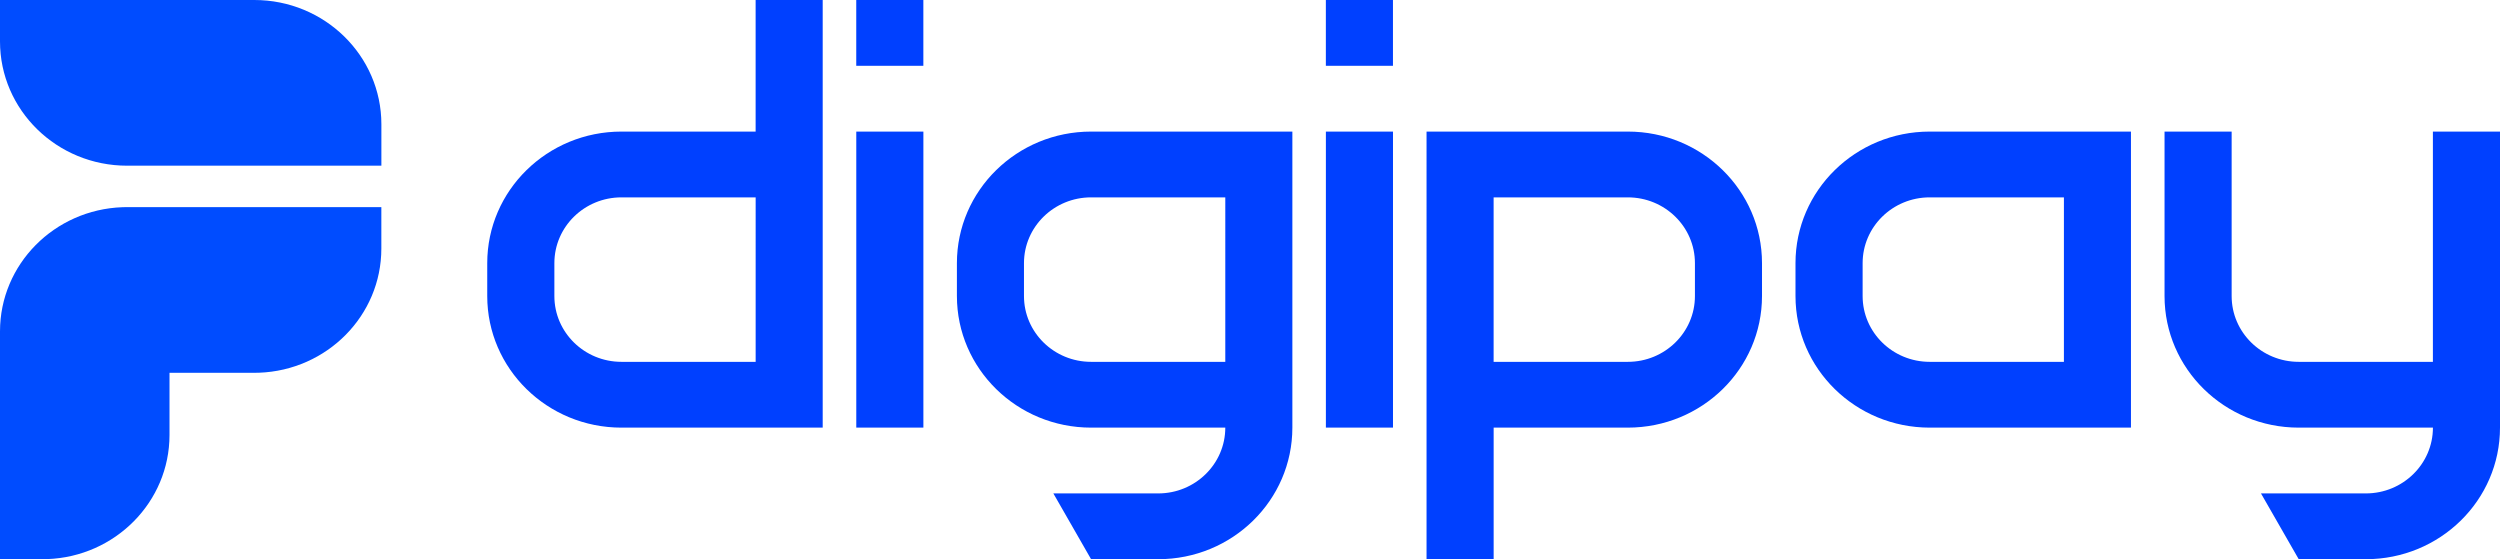 <svg xmlns="http://www.w3.org/2000/svg" width="76" height="17" viewBox="0 0 76 17">
    <g fill="none">
        <path fill="#004CFF" d="M11.593 6.296v1.26c0 2.039-1.652 3.7-3.72 3.775l-.144.002H5.153v1.89c0 2.038-1.653 3.7-3.72 3.774L1.288 17H0v-6.926c0-2.039 1.652-3.7 3.72-3.775l.144-.003h7.73zM7.73 0c2.134 0 3.864 1.691 3.864 3.778v1.259H3.864C1.73 5.037 0 3.346 0 1.259V0h7.729z"/>
        <path fill="#0040FF" d="M39.288 4v9c0 2.21-1.826 4-4.079 4h-2.04l-1.147-2h3.187c1.126 0 2.04-.895 2.04-2h-4.08c-2.252 0-4.079-1.79-4.079-4V8c0-2.21 1.827-4 4.08-4h6.118zm28.554 0v5c0 1.105.913 2 2.04 2h4.078V4H76v9c0 2.21-1.826 4-4.08 4h-2.039l-1.147-2h3.187c1.126 0 2.04-.895 2.04-2h-4.08c-2.252 0-4.079-1.79-4.079-4V4h2.04zM49.486 4c2.253 0 4.079 1.79 4.079 4v1c0 2.21-1.826 4-4.08 4h-4.078v4h-2.04V4zM25.01 0v13h-6.118c-2.253 0-4.08-1.79-4.08-4V8c0-2.21 1.827-4 4.08-4h4.079V0h2.04zm39.771 4v9h-6.118c-2.253 0-4.08-1.79-4.08-4V8c0-2.21 1.827-4 4.08-4h6.118zM28.071 4v9h-2.04V4h2.04zm14.276 0v9h-2.04V4h2.04zM22.972 6h-4.08c-1.126 0-2.039.895-2.039 2v1c0 1.105.913 2 2.04 2h4.079V6zm14.277 0h-4.08c-1.126 0-2.04.895-2.04 2v1c0 1.105.914 2 2.04 2h4.08V6zm25.494 0h-4.08c-1.126 0-2.039.895-2.039 2v1c0 1.105.913 2 2.04 2h4.079V6zM49.486 6h-4.08v5h4.08c1.126 0 2.04-.895 2.04-2V8c0-1.105-.914-2-2.04-2zM28.07 0v2h-2.04V0h2.04zm14.276 0v2h-2.04V0h2.04z"/>
    </g>
</svg>

